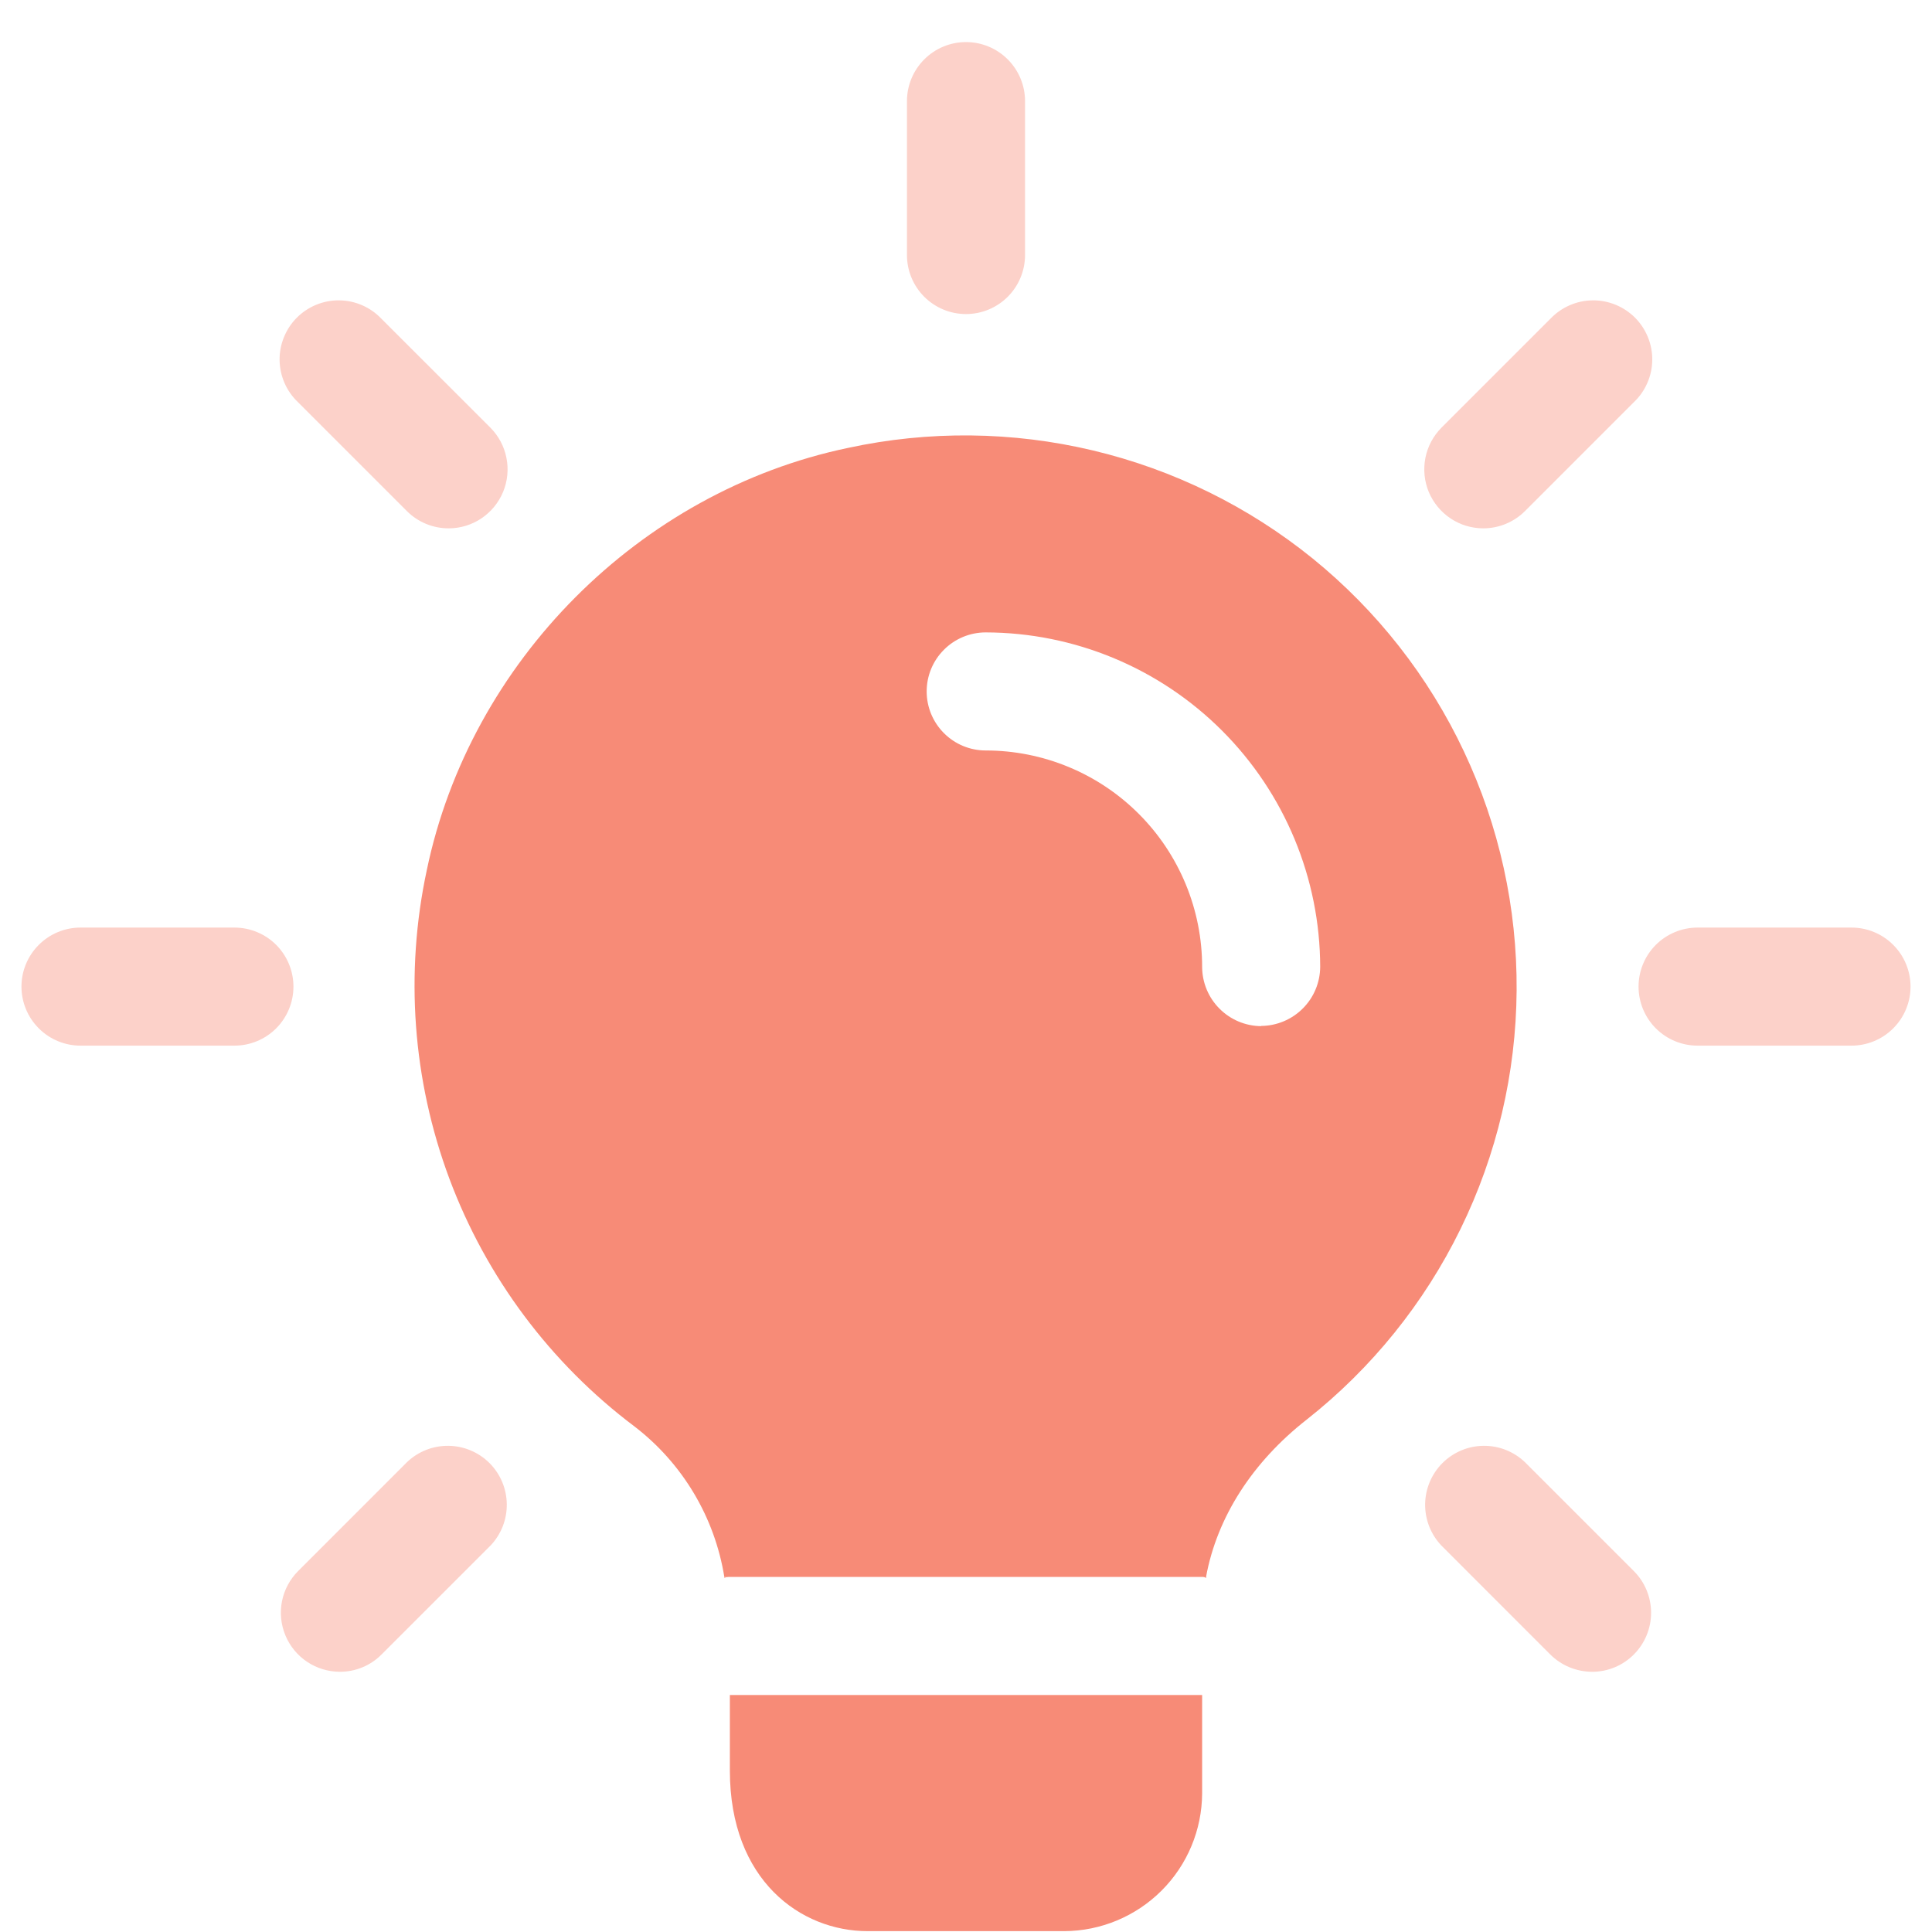 <svg width="45" height="45" viewBox="0 0 45 45" fill="none" xmlns="http://www.w3.org/2000/svg">
<g id="SVG" clip-path="url(#clip0_5_97)">
<path id="Vector" d="M22.5 7.315C22.135 7.315 21.786 7.17 21.528 6.913C21.27 6.655 21.125 6.305 21.125 5.94V2.355C21.125 1.99 21.27 1.641 21.528 1.383C21.786 1.125 22.135 0.98 22.5 0.98C22.865 0.98 23.214 1.125 23.472 1.383C23.73 1.641 23.875 1.99 23.875 2.355V5.94C23.875 6.305 23.73 6.655 23.472 6.913C23.214 7.17 22.865 7.315 22.5 7.315ZM34.548 12.306C34.277 12.306 34.011 12.226 33.786 12.075C33.56 11.924 33.384 11.71 33.279 11.459C33.175 11.209 33.148 10.933 33.2 10.666C33.252 10.4 33.383 10.155 33.574 9.962L36.112 7.424C36.239 7.291 36.391 7.184 36.559 7.111C36.727 7.037 36.908 6.998 37.092 6.996C37.275 6.993 37.457 7.028 37.627 7.097C37.797 7.166 37.952 7.269 38.082 7.398C38.211 7.528 38.314 7.683 38.383 7.853C38.452 8.023 38.487 8.205 38.484 8.388C38.482 8.572 38.443 8.753 38.369 8.921C38.296 9.089 38.19 9.241 38.056 9.367L35.518 11.906C35.26 12.162 34.912 12.306 34.548 12.306ZM43.125 24.355H39.54C39.175 24.355 38.825 24.21 38.567 23.952C38.31 23.694 38.165 23.345 38.165 22.98C38.165 22.615 38.31 22.266 38.567 22.008C38.825 21.75 39.175 21.605 39.54 21.605H43.125C43.49 21.605 43.839 21.75 44.097 22.008C44.355 22.266 44.5 22.615 44.5 22.98C44.5 23.345 44.355 23.694 44.097 23.952C43.839 24.21 43.49 24.355 43.125 24.355ZM37.084 38.939C36.718 38.938 36.368 38.794 36.109 38.536L33.572 35.998C33.325 35.738 33.19 35.392 33.194 35.033C33.199 34.675 33.343 34.332 33.597 34.078C33.85 33.825 34.193 33.68 34.551 33.676C34.91 33.671 35.256 33.807 35.516 34.054L38.055 36.593C38.312 36.85 38.457 37.2 38.457 37.564C38.457 37.929 38.312 38.279 38.055 38.536C37.928 38.664 37.776 38.766 37.609 38.835C37.443 38.904 37.264 38.939 37.084 38.939ZM7.916 38.939C7.645 38.938 7.379 38.858 7.153 38.707C6.927 38.556 6.751 38.341 6.647 38.09C6.543 37.839 6.515 37.563 6.568 37.296C6.621 37.03 6.752 36.785 6.944 36.593L9.482 34.054C9.742 33.807 10.088 33.671 10.447 33.676C10.805 33.68 11.148 33.825 11.402 34.078C11.655 34.332 11.8 34.675 11.804 35.033C11.809 35.392 11.673 35.738 11.426 35.998L8.887 38.536C8.76 38.664 8.609 38.766 8.442 38.835C8.276 38.904 8.097 38.939 7.916 38.939ZM5.46 24.355H1.875C1.51 24.355 1.161 24.21 0.903 23.952C0.645 23.694 0.5 23.345 0.5 22.98C0.5 22.615 0.645 22.266 0.903 22.008C1.161 21.75 1.51 21.605 1.875 21.605H5.46C5.825 21.605 6.175 21.75 6.433 22.008C6.69 22.266 6.835 22.615 6.835 22.98C6.835 23.345 6.69 23.694 6.433 23.952C6.175 24.21 5.825 24.355 5.46 24.355ZM10.452 12.306C10.087 12.307 9.737 12.163 9.479 11.906L6.94 9.367C6.807 9.241 6.701 9.089 6.627 8.921C6.554 8.753 6.515 8.572 6.512 8.388C6.51 8.205 6.544 8.023 6.614 7.853C6.683 7.683 6.785 7.528 6.915 7.398C7.045 7.269 7.199 7.166 7.369 7.097C7.539 7.028 7.721 6.993 7.905 6.996C8.088 6.998 8.27 7.037 8.438 7.111C8.606 7.184 8.758 7.291 8.884 7.424L11.423 9.962C11.614 10.155 11.744 10.399 11.796 10.665C11.849 10.931 11.822 11.207 11.718 11.458C11.614 11.708 11.438 11.923 11.213 12.074C10.988 12.225 10.723 12.306 10.452 12.306Z" fill="#FCD1C9"/>
<path id="Vector_2" d="M28 39.48V41.771C27.996 42.621 27.657 43.435 27.056 44.035C26.455 44.636 25.641 44.976 24.791 44.98H20.207C18.66 44.98 17 43.806 17 41.24V39.48H28ZM30.578 13.011C29.081 11.799 27.331 10.938 25.457 10.492C23.583 10.046 21.633 10.025 19.75 10.433C14.891 11.449 10.95 15.417 9.941 20.266C9.427 22.663 9.61 25.157 10.467 27.454C11.325 29.75 12.822 31.754 14.781 33.227C15.899 34.086 16.646 35.339 16.871 36.73V36.751C16.912 36.735 16.956 36.728 17 36.73H28C28.032 36.727 28.063 36.734 28.091 36.749V36.73C28.347 35.336 29.172 34.054 30.437 33.064C31.949 31.871 33.173 30.354 34.019 28.624C34.865 26.895 35.312 24.997 35.325 23.071C35.339 21.146 34.919 19.242 34.097 17.501C33.276 15.759 32.073 14.225 30.578 13.011ZM29.375 23.901C29.011 23.898 28.663 23.753 28.406 23.495C28.148 23.238 28.003 22.89 28 22.526C28.001 21.864 27.871 21.207 27.618 20.595C27.365 19.983 26.994 19.426 26.526 18.958C26.058 18.489 25.502 18.117 24.89 17.864C24.277 17.61 23.621 17.48 22.959 17.48C22.594 17.48 22.244 17.335 21.987 17.077C21.729 16.819 21.584 16.47 21.584 16.105C21.584 15.74 21.729 15.39 21.987 15.133C22.244 14.875 22.594 14.73 22.959 14.73C25.024 14.734 27.003 15.557 28.463 17.017C29.923 18.477 30.745 20.456 30.75 22.521C30.747 22.885 30.602 23.233 30.344 23.49C30.087 23.747 29.739 23.893 29.375 23.896V23.901Z" fill="#F78B77"/>
<path id="Vector_3" d="M16.871 36.73H17C16.956 36.727 16.912 36.733 16.871 36.749V36.73Z" fill="#FCD1C9"/>
<path id="Vector_4" d="M28.091 36.73V36.749C28.063 36.734 28.032 36.727 28 36.73H28.091Z" fill="#F78B77"/>
</g>
<defs>
<clipPath id="clip0_5_97">
<rect width="44" height="44" fill="white" transform="translate(0.5 0.98)"/>
</clipPath>
</defs>
</svg>
